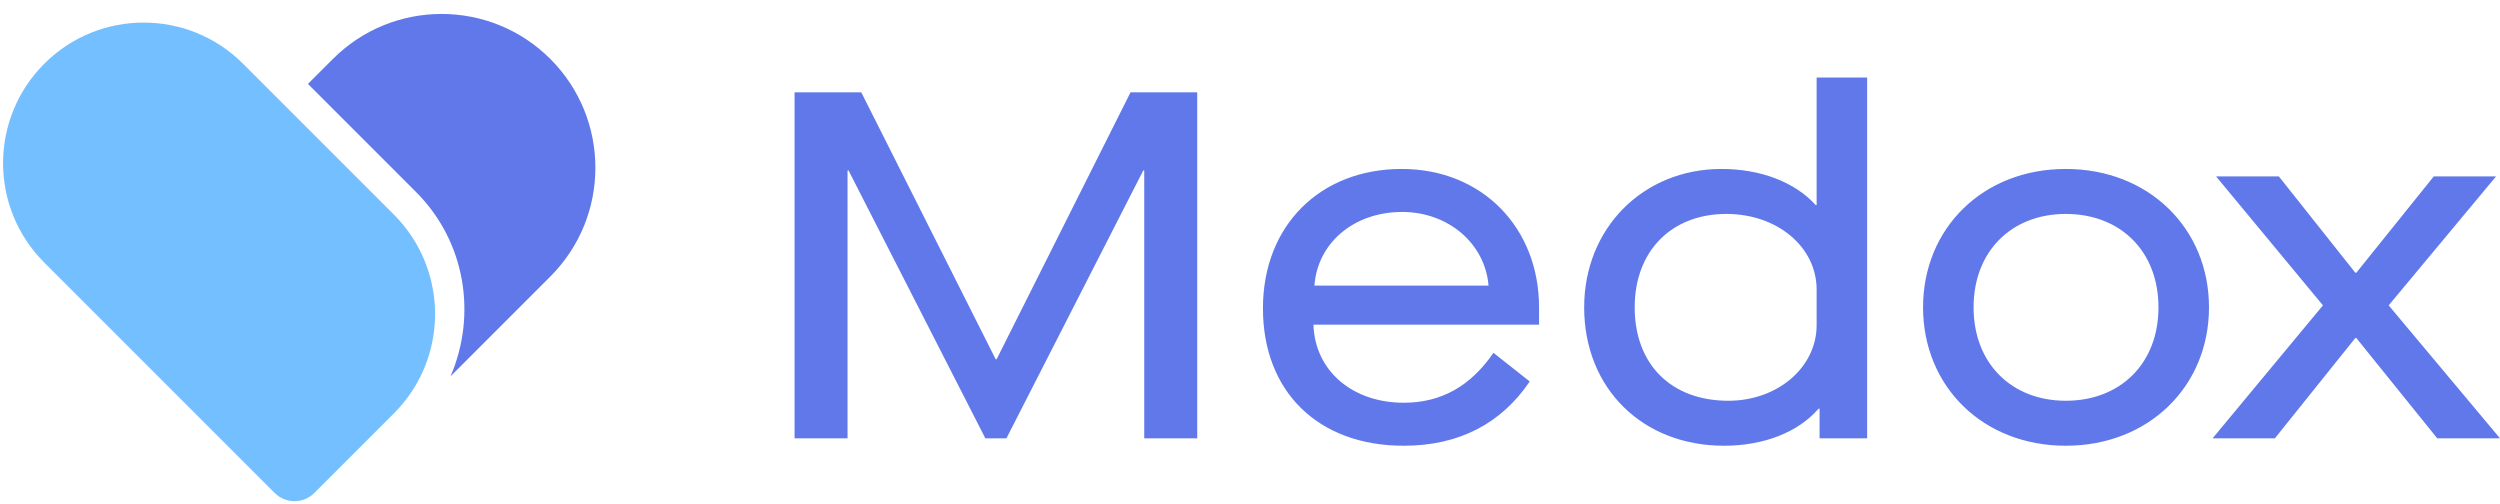 <?xml version="1.0" encoding="UTF-8"?>
<svg width="129px" height="26px" viewBox="0 0 129 26" version="1.1" xmlns="http://www.w3.org/2000/svg" xmlns:xlink="http://www.w3.org/1999/xlink">
    <!-- Generator: sketchtool 46.2 (44496) - http://www.bohemiancoding.com/sketch -->
    <title>4E516690-BC8D-437F-AD3F-780399FA2803</title>
    <desc>Created with sketchtool.</desc>
    <defs></defs>
    <g id="Symbols" stroke="none" stroke-width="1" fill="none" fill-rule="evenodd">
        <g id="Logo-Medox" transform="translate(-3, -2)">
            <g>
                <path d="M44,24.617 L46.733,24.617 L46.733,10.795 L46.784,10.795 L53.844,24.617 L54.932,24.617 L61.993,10.795 L62.043,10.795 L62.043,24.617 L64.777,24.617 L64.777,6.765 L61.335,6.765 L54.426,20.537 L54.376,20.537 L47.442,6.765 L44,6.765 L44,24.617 Z M75.431,25 C71.002,25 68.168,22.195 68.168,17.91 C68.168,13.626 71.128,10.718 75.329,10.718 C79.48,10.718 82.415,13.753 82.415,17.859 L82.415,18.752 L70.774,18.752 C70.85,21.149 72.799,22.781 75.431,22.781 C77.354,22.781 78.872,21.94 80.062,20.205 L81.934,21.685 C80.466,23.852 78.29,25 75.431,25 Z M70.825,16.737 L79.809,16.737 C79.631,14.569 77.733,12.937 75.355,12.937 C72.824,12.937 70.977,14.569 70.825,16.737 Z M91.956,25 C87.755,25 84.743,22.042 84.743,17.859 C84.743,13.779 87.78,10.718 91.829,10.718 C93.828,10.718 95.6,11.381 96.688,12.58 L96.738,12.58 L96.738,6 L99.345,6 L99.345,24.617 L96.89,24.617 L96.89,23.087 L96.84,23.087 C95.777,24.311 94.005,25 91.956,25 Z M92.183,22.679 C94.739,22.679 96.738,20.945 96.738,18.777 L96.738,16.941 C96.738,14.748 94.714,13.039 92.082,13.039 C89.248,13.039 87.35,14.952 87.35,17.859 C87.35,20.792 89.222,22.679 92.183,22.679 Z M109.594,25 C105.317,25 102.23,21.94 102.23,17.859 C102.23,13.779 105.317,10.718 109.594,10.718 C113.871,10.718 116.984,13.779 116.984,17.859 C116.984,21.94 113.871,25 109.594,25 Z M109.594,22.679 C112.403,22.679 114.377,20.766 114.377,17.859 C114.377,14.952 112.403,13.039 109.594,13.039 C106.81,13.039 104.837,14.952 104.837,17.859 C104.837,20.766 106.81,22.679 109.594,22.679 Z M117.17,24.617 L120.384,24.617 L124.535,19.44 L124.585,19.44 L128.761,24.617 L132,24.617 L126.255,17.757 L131.798,11.101 L128.584,11.101 L124.585,16.074 L124.535,16.074 L120.587,11.101 L117.348,11.101 L122.864,17.757 L117.17,24.617 Z" id="Medox" fill="#6078EA"></path>
                <g id="Heart">
                    <path d="M18.89,6.33 L20.176,5.044 L20.176,5.044 C23.275,1.945 28.299,1.945 31.398,5.044 L31.398,5.044 C34.497,8.143 34.497,13.168 31.398,16.267 L26.247,21.418 C27.614,18.253 27.026,14.466 24.47,11.91 L18.89,6.33 Z" id="Combined-Shape" fill="#6078EA"></path>
                    <path d="M8.799,7.057 L19.808,7.057 L19.808,7.057 C23.814,7.057 27.061,10.304 27.061,14.31 L27.061,14.31 L27.061,14.31 C27.061,18.316 23.814,21.563 19.808,21.563 L2.994,21.563 L2.994,21.563 C2.194,21.563 1.546,20.915 1.546,20.116 L1.546,14.31 L1.546,14.31 C1.546,10.304 4.794,7.057 8.799,7.057 Z" id="Rectangle-26-Copy" fill="#74BFFF" transform="translate(14.304, 14.31) scale(-1, 1) rotate(-45) translate(-14.304, -14.31) "></path>
                </g>
            </g>
        </g>
    </g>
</svg>